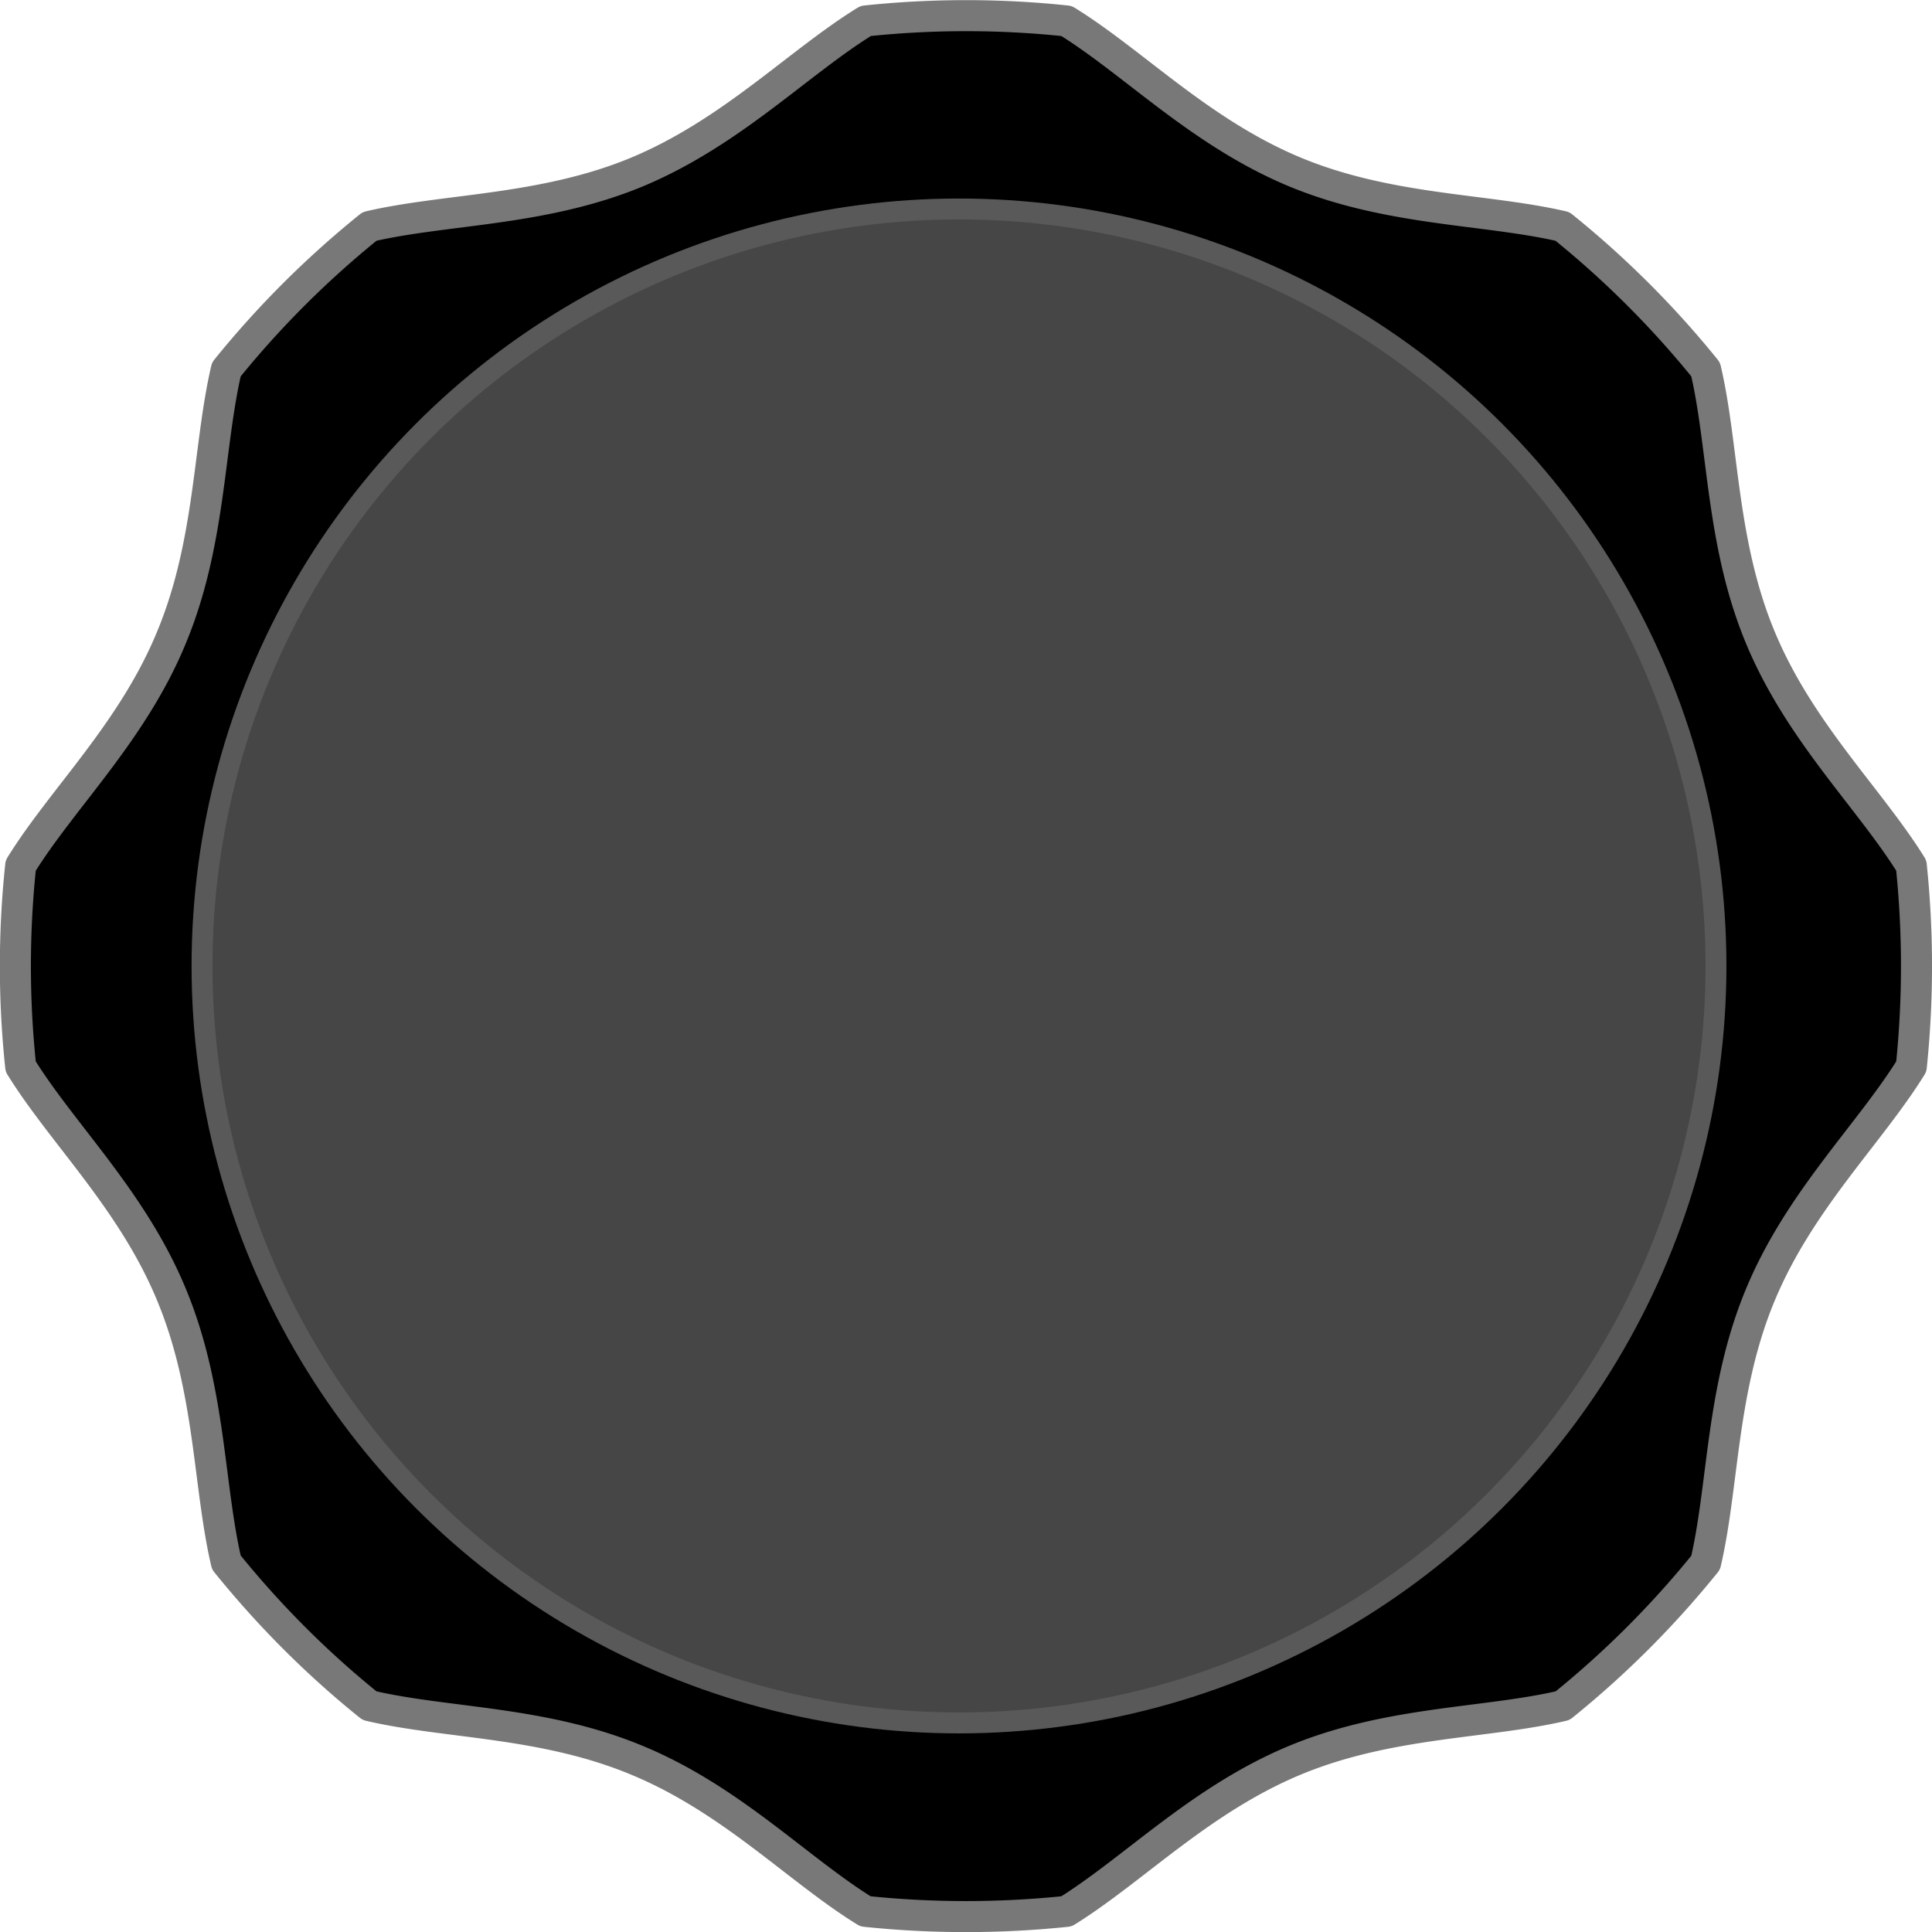 <svg xmlns="http://www.w3.org/2000/svg" width="36" height="36.002" viewBox="0 0 9.525 9.525"><path d="M9.423 4.267c-.207-.333-.552-.66-.745-1.126-.193-.465-.18-.94-.269-1.32a4.703 4.703 0 0 0-.706-.705c-.38-.088-.854-.076-1.318-.268C5.918.654 5.59.308 5.258.103a4.705 4.705 0 0 0-.99 0c-.334.206-.661.55-1.128.745-.464.192-.939.18-1.318.268a4.701 4.701 0 0 0-.706.705c-.089.38-.077.855-.27 1.32-.191.466-.538.793-.744 1.126a4.705 4.705 0 0 0 0 .991c.206.333.552.66.744 1.126.193.465.181.94.27 1.319.21.26.446.497.706.706.38.089.854.076 1.318.269.467.193.794.54 1.127.745a4.78 4.78 0 0 0 .991 0c.333-.207.66-.551 1.126-.745.465-.193.94-.18 1.32-.269.26-.21.495-.445.705-.705.089-.38.076-.855.269-1.319.193-.466.539-.794.745-1.127a4.805 4.805 0 0 0 0-.99" fill-rule="evenodd" stroke="#787878" stroke-width=".153" stroke-linecap="round" stroke-linejoin="round"/><circle r="3.732" cy="4.762" cx="4.728" fill="#464646" stroke="#595959" stroke-width=".103"/></svg>